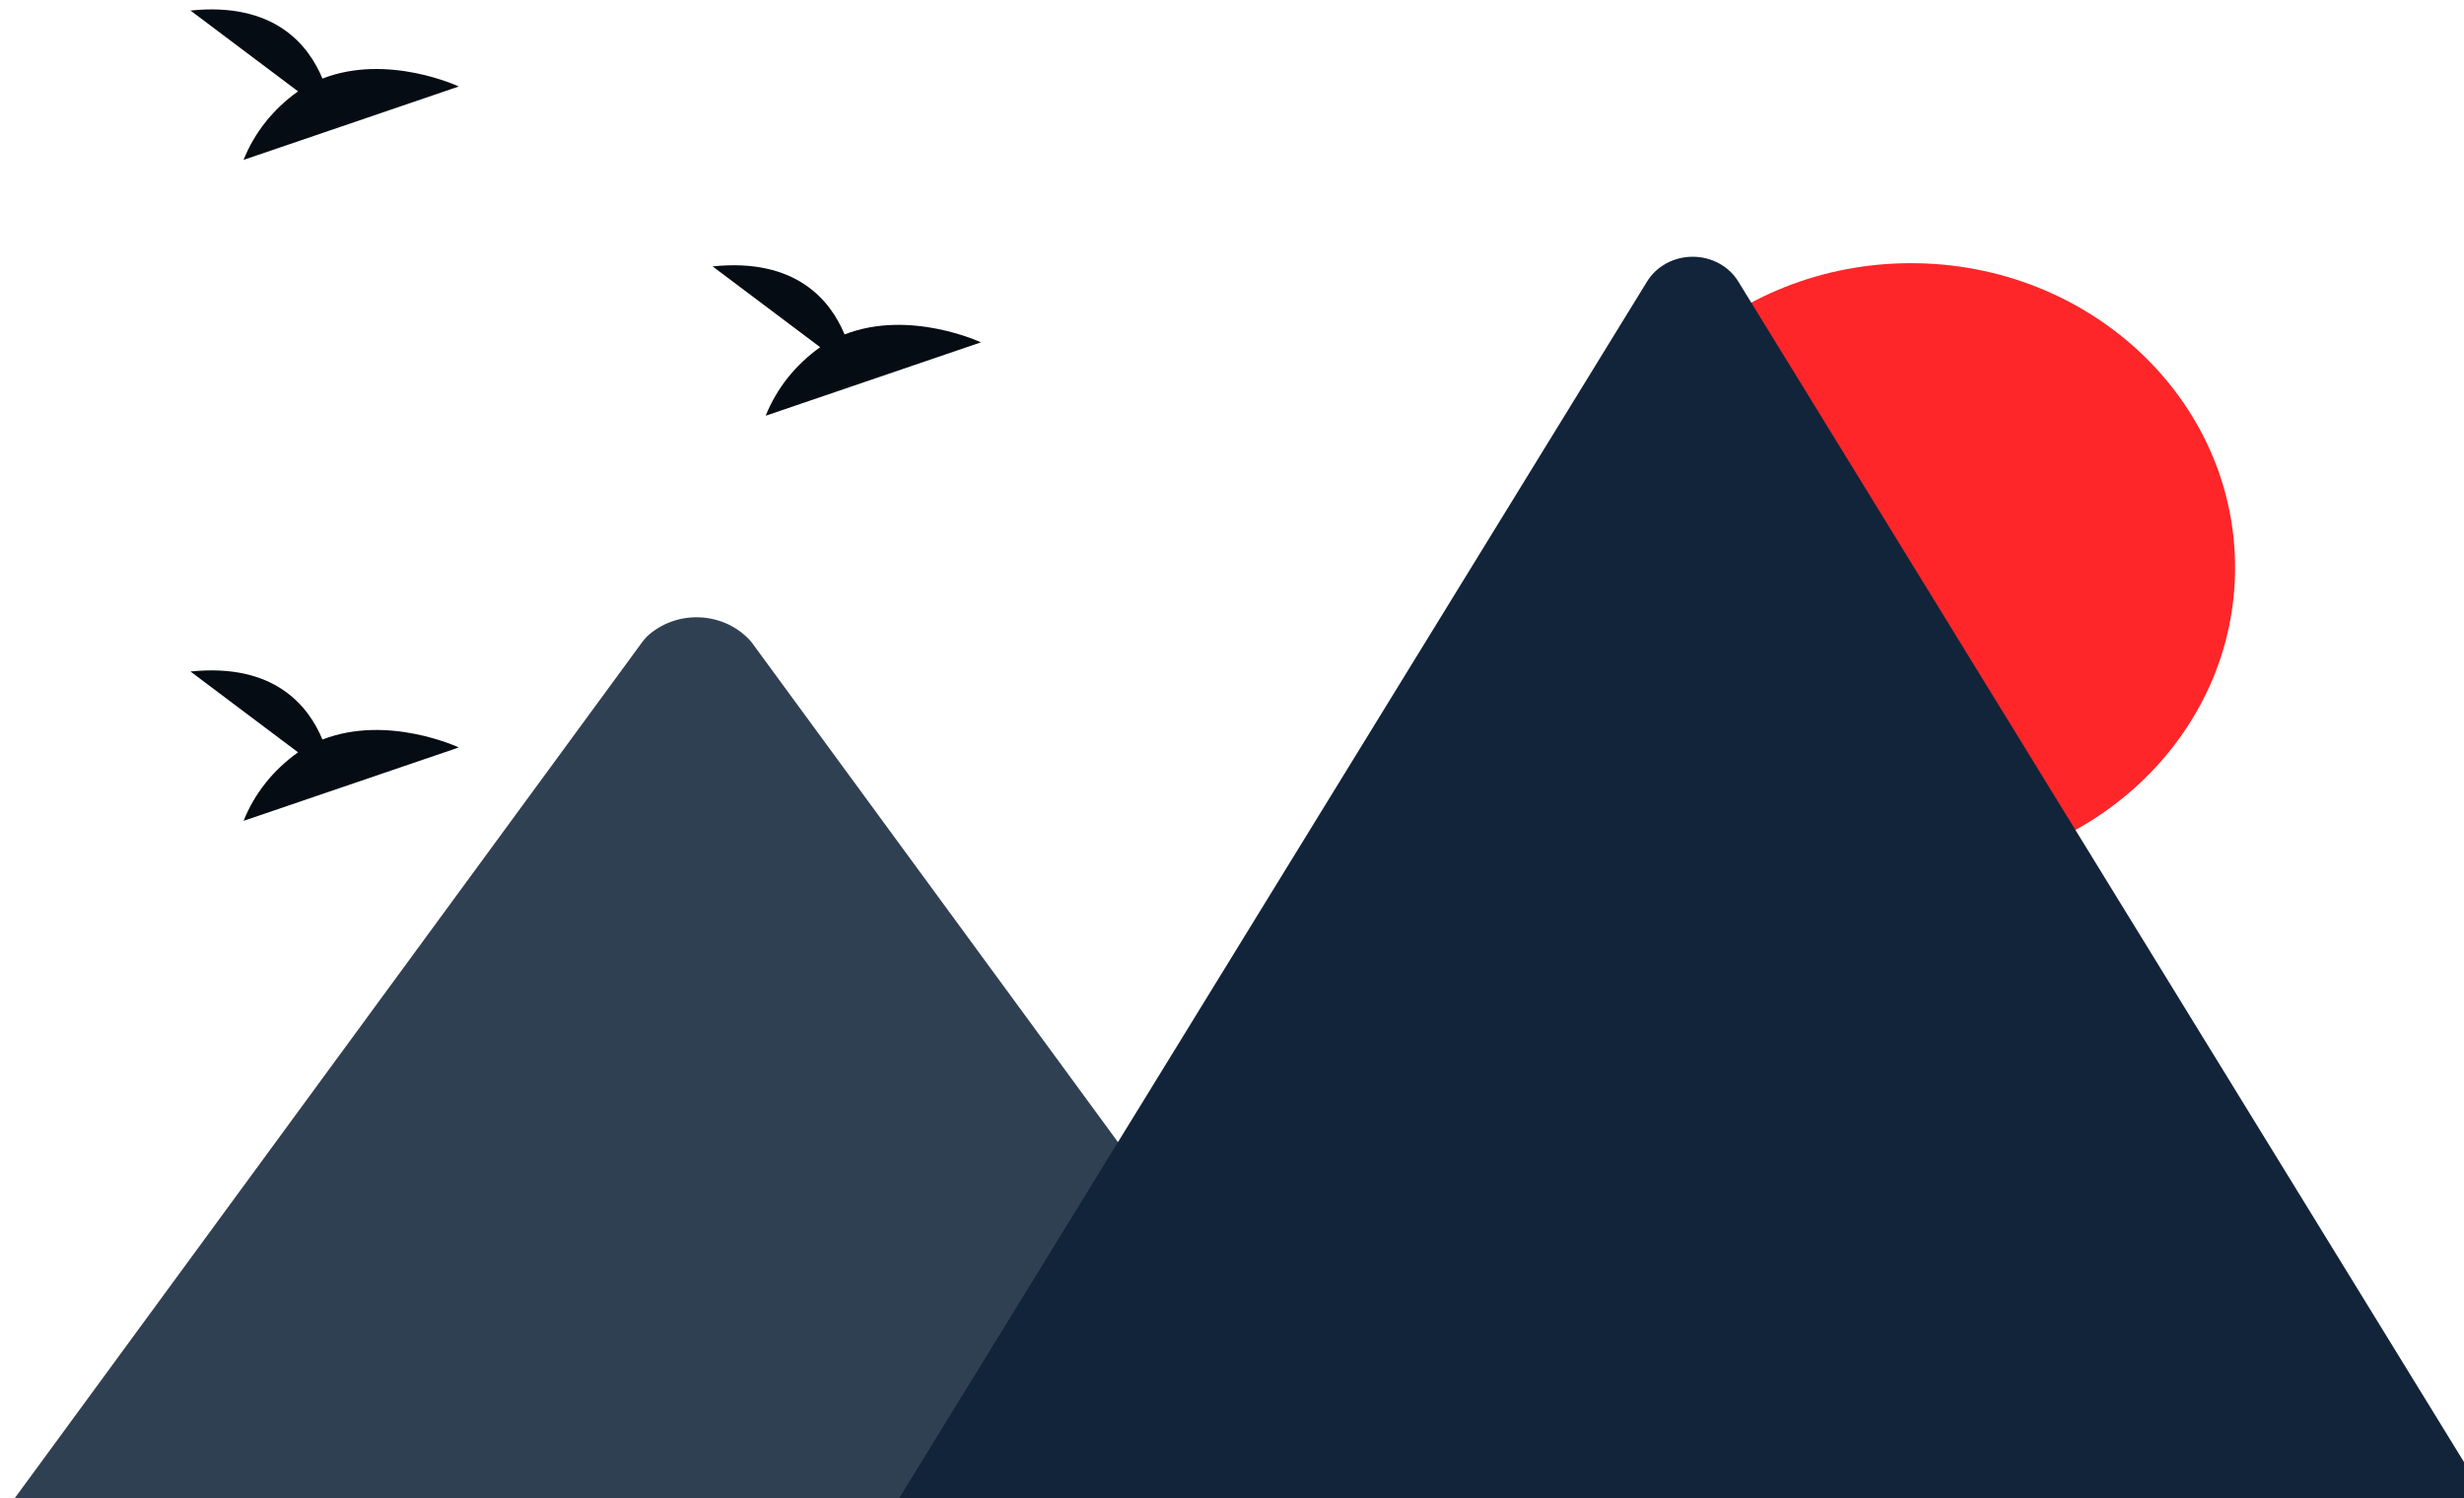 <svg width="148" height="90" viewBox="0 0 148 90" fill="none" xmlns="http://www.w3.org/2000/svg">
<path d="M17.903 5.488L11.441 0.633C16.461 0.113 18.524 2.684 19.368 4.72C23.29 3.19 27.559 5.195 27.559 5.195L14.63 9.604C15.282 7.967 16.418 6.54 17.903 5.488Z" fill="#060C13"/>
<path d="M49.264 20.857L42.802 16.002C47.822 15.482 49.885 18.054 50.729 20.089C54.651 18.56 58.921 20.564 58.921 20.564L45.991 24.973C46.644 23.337 47.779 21.909 49.264 20.857Z" fill="#060C13"/>
<path d="M17.903 45.192L11.441 40.337C16.461 39.817 18.524 42.389 19.368 44.424C23.29 42.894 27.559 44.899 27.559 44.899L14.63 49.308C15.282 47.672 16.418 46.244 17.903 45.192Z" fill="#060C13"/>
<path d="M114.781 52.385C104.028 52.385 95.311 44.197 95.311 34.097C95.311 23.997 104.028 15.809 114.781 15.809C125.533 15.809 134.25 23.997 134.25 34.097C134.25 44.197 125.533 52.385 114.781 52.385Z" fill="#FE2629"/>
<path d="M53.727 90.45H149.24C149.36 90.452 149.479 90.443 149.597 90.424L104.423 16.931C104.147 16.473 103.747 16.092 103.264 15.827C102.78 15.562 102.23 15.422 101.67 15.422C101.11 15.422 100.56 15.562 100.077 15.827C99.593 16.092 99.193 16.473 98.918 16.931L68.602 66.249L67.15 68.608L53.727 90.45Z" fill="#12243A"/>
<path opacity="0.87" d="M0.551 90.451H83.159L67.152 68.611L66.001 67.037L45.141 38.575C44.773 38.139 44.31 37.782 43.785 37.525C43.259 37.269 42.681 37.119 42.09 37.086C41.499 37.052 40.907 37.136 40.352 37.333C39.798 37.529 39.293 37.832 38.872 38.223C38.764 38.334 38.663 38.452 38.571 38.575L0.551 90.451Z" fill="#12243A"/>
</svg>
